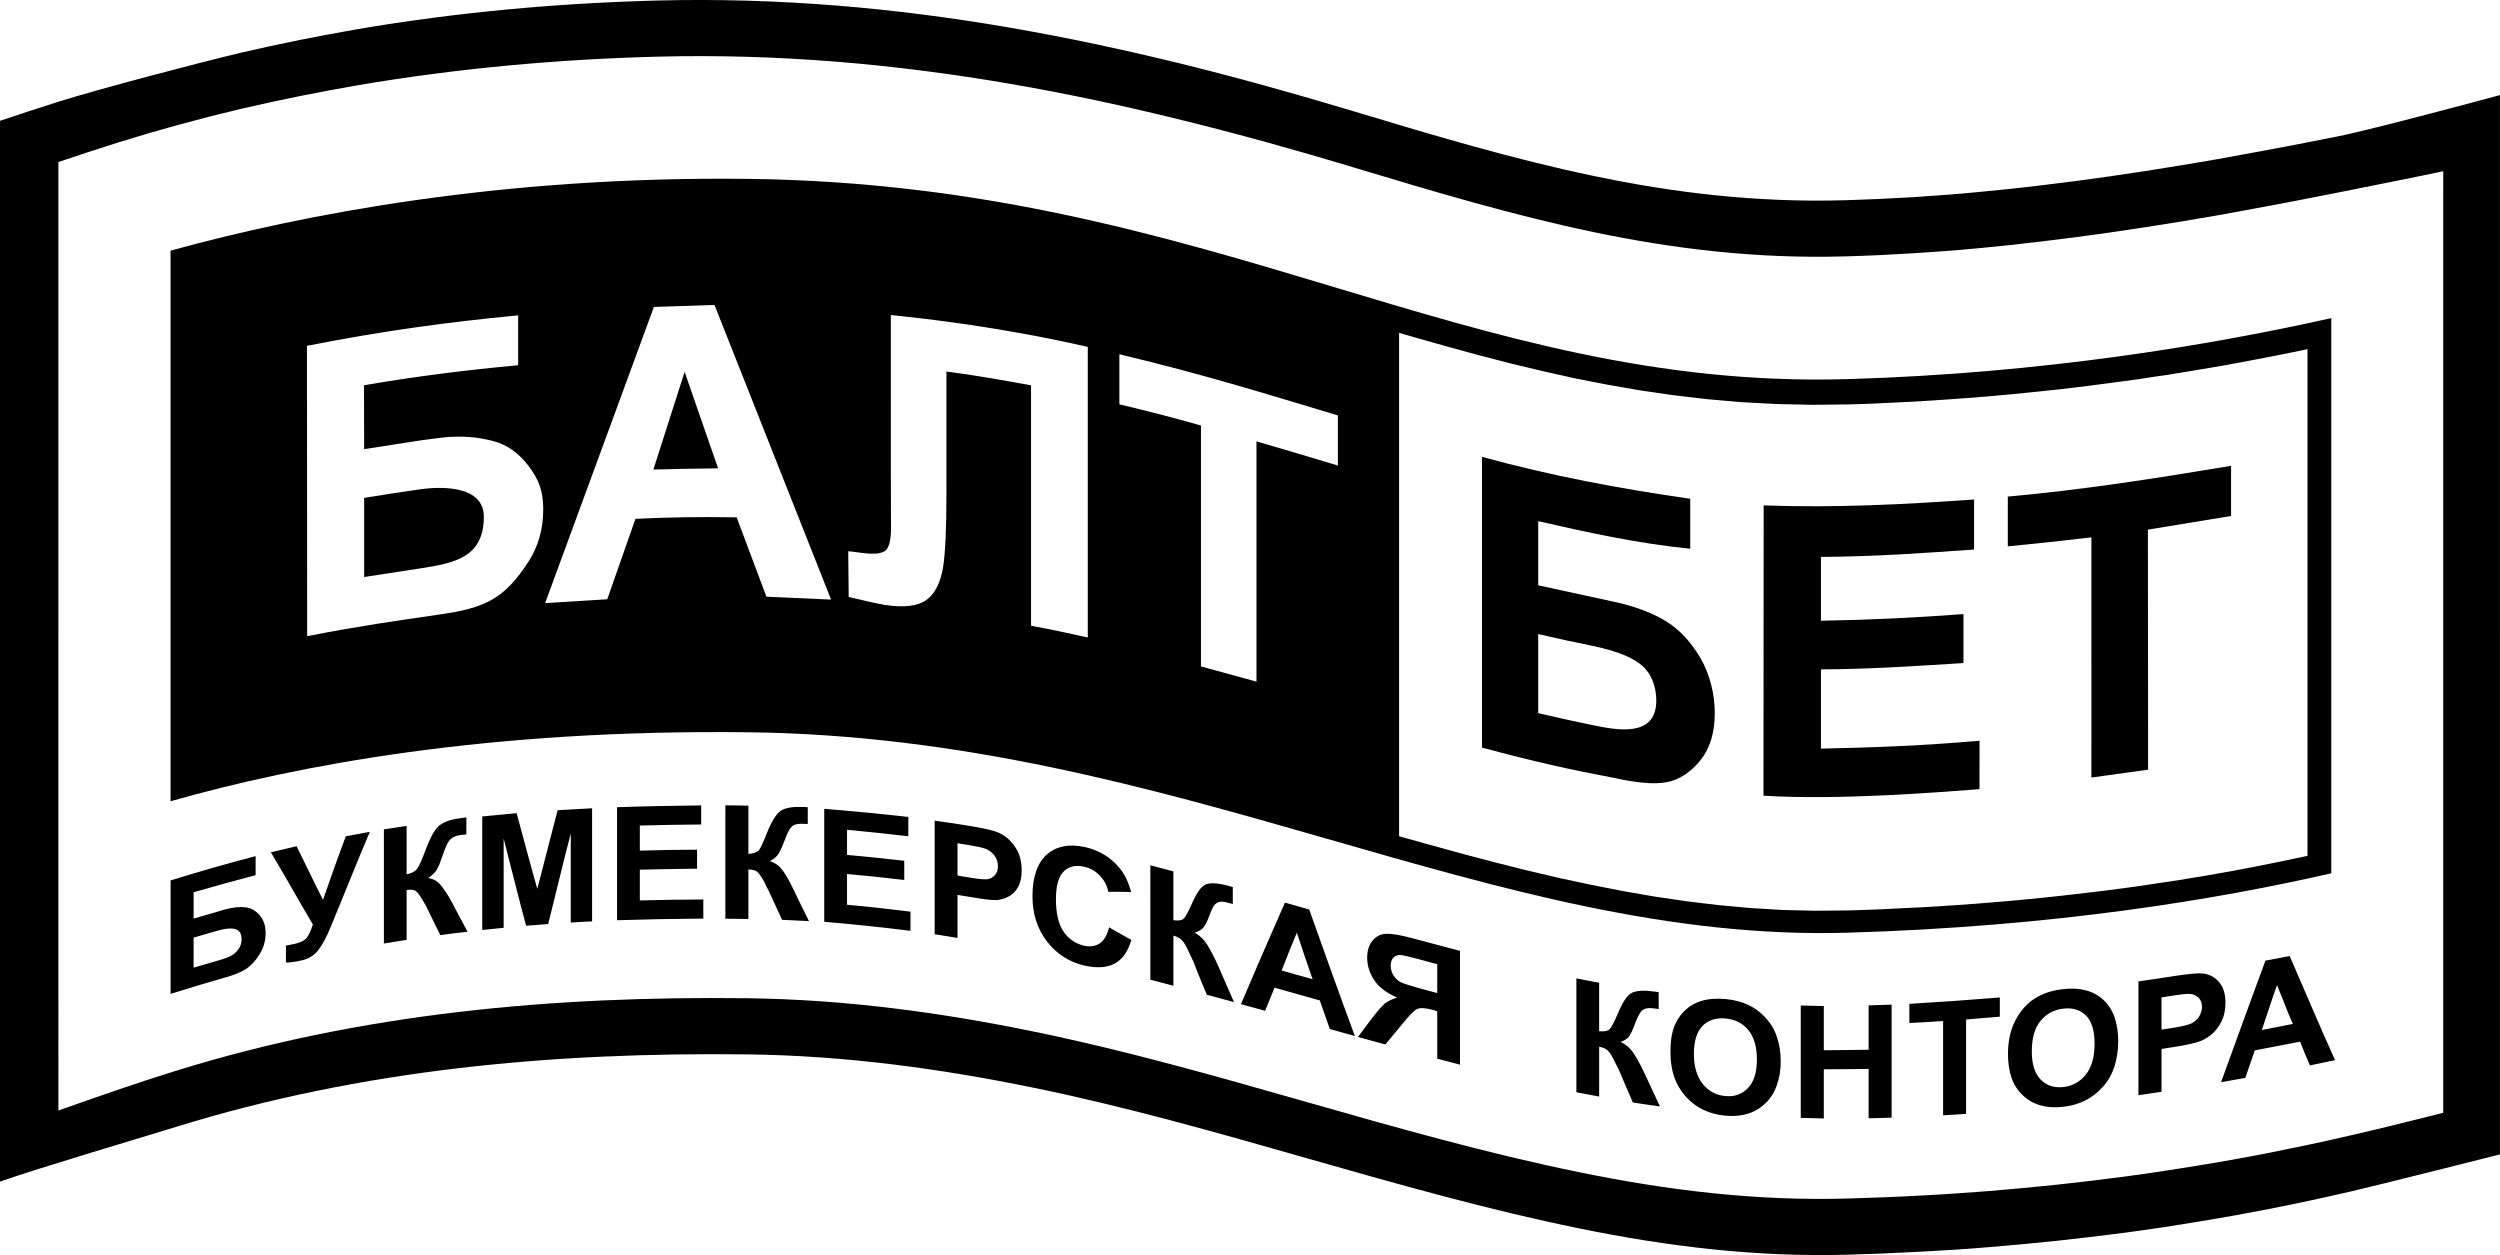 <?xml version="1.0" encoding="utf-8"?>
<!-- Generator: Adobe Illustrator 16.0.0, SVG Export Plug-In . SVG Version: 6.00 Build 0)  -->
<!DOCTYPE svg PUBLIC "-//W3C//DTD SVG 1.1//EN" "http://www.w3.org/Graphics/SVG/1.1/DTD/svg11.dtd">
<svg version="1.1" id="Layer_1" xmlns="http://www.w3.org/2000/svg" xmlns:xlink="http://www.w3.org/1999/xlink" x="0px" y="0px"
	 width="238.29px" height="119.629px" viewBox="0 0 238.29 119.629" enable-background="new 0 0 238.29 119.629"
	 xml:space="preserve">
<g>
	<path d="M222.795,13.006c-2.836,0.567-5.564,1.097-8.07,1.547c-2.217,0.424-4.492,0.822-6.813,1.201
		c-2.244,0.369-4.543,0.732-6.906,1.068c-2.061,0.301-4.148,0.564-6.273,0.822c-2.188,0.27-4.26,0.484-6.201,0.664
		c-2.014,0.197-4.104,0.351-6.246,0.49c-2.15,0.125-4.25,0.225-6.311,0.285c-8.527,0.252-16.414-0.705-24.09-2.316
		c-7.688-1.604-15.223-3.858-22.965-6.191l-0.023-0.009c-5.404-1.619-10.803-3.136-16.25-4.478
		c-5.436-1.336-10.879-2.5-16.352-3.447c-5.493-0.946-11.037-1.672-16.615-2.118c-5.576-0.442-11.243-0.623-17.027-0.474
		C53.055,0.301,43.5,1.176,34.096,2.776c-1.763,0.309-3.593,0.65-5.489,1.025c-1.928,0.395-3.746,0.783-5.466,1.185l-0.03,0.005
		C19.074,5.943,9.514,8.459,5.562,9.697C3.703,10.283,1.848,10.899,0,11.516v101.111c3.714-1.31,13.006-4.05,16.768-5.211
		c17.696-5.496,36.048-7.142,54.497-6.916c9.274,0.118,18.339,1.348,27.297,3.188c17.583,3.606,34.397,9.813,51.954,13.397
		c8.422,1.723,16.926,2.769,25.773,2.502c2.279-0.063,4.502-0.156,6.658-0.274c2.285-0.115,4.455-0.257,6.535-0.431
		c2.098-0.166,4.275-0.377,6.521-0.608c2.146-0.226,4.336-0.496,6.574-0.783c2.373-0.315,4.709-0.67,6.988-1.055
		c2.373-0.38,4.652-0.798,6.859-1.229c2.506-0.49,5.059-1.045,7.625-1.636c2.563-0.586,14.236-3.537,14.236-3.537V9.063
		C238.29,9.063,226.157,12.346,222.795,13.006z M232.879,18.366v86.396v1.301l-1.273,0.324c-2.479,0.623-4.99,1.246-7.553,1.832
		c-2.566,0.596-5.119,1.137-7.625,1.637c-2.207,0.436-4.486,0.846-6.859,1.23c-2.279,0.379-4.615,0.735-6.988,1.053
		c-2.238,0.289-4.428,0.561-6.574,0.787c-2.244,0.229-4.426,0.438-6.521,0.608c-2.08,0.16-4.25,0.313-6.535,0.427
		c-2.156,0.125-4.379,0.201-6.658,0.271c-8.848,0.271-17.354-0.773-25.773-2.504c-17.559-3.578-34.371-9.783-51.954-13.396
		c-8.958-1.842-18.023-3.063-27.297-3.184c-18.449-0.229-36.801,1.41-54.497,6.916c-3.762,1.162-7.492,2.473-11.206,3.785V15.442
		c1.85-0.621,3.7-1.234,5.562-1.82c3.953-1.236,7.95-2.328,11.987-3.281l0.03-0.006c1.72-0.402,3.538-0.787,5.466-1.183
		c1.896-0.375,3.726-0.72,5.489-1.026c9.404-1.601,18.959-2.475,28.556-2.725c5.784-0.148,11.451,0.029,17.027,0.477
		c5.578,0.448,11.122,1.168,16.615,2.115c5.473,0.943,10.916,2.107,16.352,3.456c5.447,1.333,10.846,2.849,16.25,4.468l0.023,0.014
		c7.742,2.328,15.275,4.586,22.965,6.191c7.676,1.607,15.563,2.564,24.09,2.313c2.061-0.057,4.158-0.155,6.311-0.29
		c2.145-0.136,4.232-0.284,6.246-0.479c1.941-0.181,4.014-0.402,6.201-0.668c2.125-0.256,4.213-0.527,6.273-0.822
		c2.363-0.336,4.662-0.697,6.906-1.063c2.32-0.38,4.598-0.783,6.813-1.202c2.506-0.458,5.234-0.986,8.07-1.548
		c3.359-0.664,5.752-1.157,8.076-1.624l2.008-0.417v2.046H232.879z"/>
	<g>
		<path d="M176.129,36.135c-36.564,1.082-60.584-18.553-104.794-19.084c-23.438-0.285-42.418,3.351-55.079,6.84v52.482
			c11.997-3.416,30.18-6.873,55.079-6.576c40.866,0.494,70.87,20.102,104.794,19.104c19.777-0.582,35.309-3.194,46.08-5.664V30.321
			C210.913,32.856,194.805,35.586,176.129,36.135z M119.762,64.971l-5.292-1.451V40.559c-2.574-0.737-5.168-1.396-7.776-2.021
			v-4.773c8.385,2.01,14.068,3.808,20.826,5.83v4.779c-2.576-0.771-4.994-1.503-7.758-2.305V64.971z M103.681,60.762
			c-1.807-0.381-3.181-0.725-5.406-1.113V36.725c-2.695-0.484-5.294-0.957-8.064-1.313v11.677c0,3.383-0.112,5.737-0.33,7.039
			c-0.224,1.305-0.717,2.432-1.557,3.041c-0.849,0.616-2.173,0.77-3.982,0.489c-0.632-0.104-1.779-0.356-3.448-0.756l-0.043-4.36
			c0.982,0.068,2.679,0.508,3.487-0.019c0.389-0.257,0.591-0.998,0.591-2.235l-0.016-4.767V30.03
			c3.412,0.346,10.506,1.146,18.77,3.034v27.698H103.681z M29.258,32.963c7.477-1.468,13.425-2.256,20.13-2.906v4.757
			c-4.738,0.431-9.833,1.065-14.694,1.911l0.016,6.084c2.991-0.434,4.852-0.801,7.38-1.094c2.015-0.23,3.563-0.027,4.896,0.32
			c1.314,0.33,2.45,1.131,3.389,2.373c0.934,1.241,1.404,2.313,1.404,4.131c0,1.881-0.47,3.545-1.408,5
			c-2.338,3.608-4.202,4.405-8.385,5.02c-4.236,0.613-7.85,1.127-12.708,2.078L29.258,32.963z M79.214,57.149l-6.162-0.275
			l-2.837-7.562c-3.487-0.06-6.224-0.019-9.645,0.142l-2.69,7.667l-5.919,0.365l10.366-28.228l5.777-0.191L79.214,57.149z
			 M133.356,79.711V31.723l1.58,0.461l3.01,0.848l2.994,0.82l3.021,0.783l3.041,0.728l3.055,0.687l3.102,0.607l3.137,0.547
			l3.17,0.461l3.229,0.381l3.283,0.287l3.334,0.176l3.395,0.076l3.463-0.037l1.775-0.054l1.736-0.079l1.727-0.084l1.713-0.089
			l1.703-0.112l1.672-0.115l1.662-0.123l1.641-0.137l1.627-0.146l1.605-0.16l1.58-0.159l1.563-0.168l1.557-0.181l1.518-0.19
			l1.498-0.195l1.482-0.196l1.467-0.197l1.428-0.222l1.426-0.204l1.389-0.228l1.373-0.225l1.338-0.227l1.322-0.225l1.297-0.238
			l1.264-0.238l1.246-0.24l1.229-0.236l1.189-0.238l1.172-0.242l0.572-0.126v48.299l-0.289,0.063l-1.08,0.229l-1.094,0.229
			l-1.117,0.227l-1.16,0.232l-1.172,0.225l-1.189,0.227l-1.24,0.219l-1.25,0.222l-1.291,0.211l-1.318,0.22l-1.328,0.2l-1.365,0.203
			l-1.383,0.205l-1.42,0.196l-1.438,0.188l-1.482,0.178l-1.494,0.176l-1.523,0.174l-1.549,0.164l-1.563,0.156l-1.611,0.15
			l-1.621,0.139l-1.648,0.133l-1.676,0.119l-1.703,0.117l-1.723,0.102l-1.754,0.082l-1.77,0.093l-1.809,0.073l-1.811,0.056
			l-3.109,0.026l-3.066-0.073l-3.045-0.183l-3.047-0.279l-3.041-0.366l-3.045-0.449l-3.045-0.528l-3.027-0.597l-3.061-0.653
			l-3.045-0.715l-3.061-0.771l-3.068-0.808l-3.086-0.848L133.356,79.711L133.356,79.711l-0.139-0.035L133.356,79.711z"/>
		<path d="M199.342,74.112c1.883-0.256,3.643-0.498,5.408-0.75l-0.021-22.88l7.928-1.302V44.4
			c-7.162,1.194-14.115,2.29-21.281,2.931v4.745c2.68-0.256,5.35-0.549,7.969-0.856L199.342,74.112L199.342,74.112z"/>
		<path d="M188.676,75.219l0.006-4.615c-5.135,0.447-9.678,0.641-15.117,0.752v-7.553c4.533-0.014,9.162-0.324,13.584-0.604
			c0-1.553,0-3.114,0-4.668c-4.555,0.341-8.922,0.56-13.584,0.634v-6.082c5.432-0.037,9.992-0.385,14.596-0.705v-4.769
			c-6.518,0.463-13.213,0.815-20.055,0.563l-0.02,27.67C175.323,76.292,184.875,75.504,188.676,75.219z"/>
		<path d="M62.277,44.756c2.311-0.064,3.868-0.092,6.169-0.115l-3.19-9.197L62.277,44.756z"/>
		<path d="M158.872,74.551c1.189-0.226,2.254-0.926,3.18-2.053c0.924-1.125,1.393-2.638,1.393-4.517
			c0-1.826-0.469-3.728-1.383-5.289c-0.922-1.558-2.029-2.733-3.334-3.521c-1.313-0.789-2.949-1.397-4.939-1.824l-7.172-1.557
			v-6.113c4.744,1.084,9.508,2.129,14.49,2.627v-4.762c-6.895-0.994-13.111-2.158-19.848-3.994V71.26
			c5.105,1.369,8.416,2.099,12.482,2.867C155.95,74.615,157.692,74.79,158.872,74.551z M146.616,67.975v-7.537
			c1.678,0.396,3.639,0.814,5.459,1.182c2.111,0.467,3.609,1.076,4.48,1.859c0.879,0.777,1.316,2.014,1.316,3.297
			c0,3.514-3.674,2.84-6.045,2.344C150.116,68.766,148.366,68.387,146.616,67.975z"/>
		<path d="M46.117,49.254c0-2.914-3.835-2.899-5.887-2.644c-1.853,0.267-3.657,0.536-5.521,0.847V55l5.349-0.824
			C43.324,53.676,46.117,53.131,46.117,49.254z"/>
	</g>
	<path d="M16.259,83.92c2.697-0.834,5.416-1.621,8.106-2.316c0,0.604,0,1.209,0,1.813c-1.985,0.514-3.952,1.067-5.91,1.631
		c0,0.834,0,1.676,0,2.51c0.971-0.279,1.938-0.566,2.908-0.848c0.806-0.226,1.481-0.298,2.015-0.232
		c0.531,0.055,0.987,0.313,1.355,0.74c0.394,0.44,0.584,1.018,0.584,1.731c0,0.724-0.19,1.396-0.584,2.021
		c-0.369,0.608-0.806,1.076-1.287,1.393c-0.49,0.32-1.18,0.592-2.084,0.838c-1.71,0.484-3.421,1.01-5.104,1.535
		c0-1.811,0-3.604,0-5.41C16.259,87.522,16.259,85.715,16.259,83.92z M18.454,92.233c0.694-0.195,1.411-0.416,2.121-0.617
		c0.678-0.188,1.156-0.357,1.438-0.504c0.27-0.143,0.511-0.354,0.714-0.637c0.213-0.299,0.298-0.609,0.298-0.947
		c0-0.504-0.165-0.814-0.529-0.947c-0.355-0.135-0.968-0.105-1.825,0.15c-0.744,0.205-1.477,0.42-2.217,0.641
		C18.454,90.333,18.454,91.285,18.454,92.233z M25.819,81.237c0.815-0.188,1.621-0.385,2.45-0.576
		c0.414,0.855,0.838,1.703,1.257,2.563c0.408,0.834,0.824,1.695,1.262,2.543c0.348-1.014,0.721-2.02,1.065-3.031
		c0.35-1.004,0.739-2.016,1.108-3.025c0.765-0.145,1.523-0.285,2.29-0.424c-0.627,1.494-1.255,2.969-1.848,4.463
		c-0.598,1.502-1.228,2.984-1.832,4.479c-0.385,0.98-0.794,1.734-1.191,2.279c-0.41,0.562-0.982,0.898-1.625,1.031
		c-0.644,0.146-1.145,0.211-1.5,0.205c0-0.549,0-1.086,0-1.621c0.3-0.055,0.582-0.096,0.836-0.16
		c0.501-0.113,0.872-0.287,1.083-0.508c0.225-0.238,0.438-0.678,0.648-1.338c-0.668-1.152-1.365-2.309-2.006-3.451
		C27.17,83.508,26.473,82.381,25.819,81.237z M36.59,79.053c0.719-0.113,1.424-0.226,2.167-0.33c0,0.77,0,1.539,0,2.305
		c0,0.777,0,1.547,0,2.316c0.515-0.113,0.829-0.299,0.996-0.525c0.181-0.227,0.441-0.83,0.815-1.807
		c0.46-1.24,0.895-2.021,1.353-2.365c0.463-0.354,1.182-0.578,2.198-0.697c0.039,0,0.165-0.01,0.332-0.045c0,0.549,0,1.084,0,1.629
		c-0.124,0.012-0.24,0.016-0.332,0.033c-0.439,0.041-0.762,0.127-0.973,0.271c-0.208,0.137-0.377,0.318-0.503,0.566
		c-0.122,0.236-0.33,0.736-0.577,1.475c-0.124,0.392-0.266,0.726-0.417,1c-0.158,0.271-0.444,0.539-0.831,0.813
		c0.488,0.072,0.893,0.299,1.2,0.684c0.309,0.381,0.683,0.922,1.063,1.641c0.495,0.921,0.971,1.854,1.482,2.793
		c-0.882,0.097-1.736,0.201-2.592,0.32c-0.438-0.875-0.875-1.754-1.292-2.635c-0.014-0.035-0.046-0.107-0.11-0.209
		c-0.021-0.031-0.119-0.201-0.277-0.479c-0.293-0.494-0.516-0.791-0.699-0.906c-0.183-0.091-0.433-0.127-0.835-0.076
		c0,0.801,0,1.59,0,2.387c0,0.787,0,1.58,0,2.371c-0.742,0.113-1.447,0.229-2.167,0.35c0-1.813,0-3.629,0-5.432
		C36.59,82.684,36.59,80.872,36.59,79.053z M45.967,88.643c0-1.811,0-3.609,0-5.404c0-1.809,0-3.611,0-5.418
		c1.083-0.102,2.18-0.205,3.277-0.314c0.325,1.215,0.646,2.418,0.973,3.613c0.33,1.203,0.653,2.418,0.996,3.607
		c0.323-1.256,0.644-2.51,0.971-3.766c0.318-1.244,0.641-2.48,0.966-3.736c1.09-0.068,2.175-0.129,3.286-0.184
		c0,1.797,0,3.592,0,5.381c0,1.811,0,3.608,0,5.399c-0.689,0.026-1.369,0.072-2.033,0.115c0-1.416,0-2.826,0-4.246
		c0-1.41,0-2.83,0-4.25c-0.369,1.438-0.737,2.881-1.087,4.317c-0.346,1.435-0.712,2.881-1.063,4.318
		c-0.717,0.055-1.413,0.104-2.104,0.164c-0.371-1.393-0.74-2.773-1.085-4.156c-0.348-1.397-0.719-2.771-1.058-4.164
		c0,1.424,0,2.844,0,4.264c0,1.416,0,2.83,0,4.25C47.304,88.51,46.644,88.578,45.967,88.643z M58.815,87.713
		c0-1.787,0-3.582,0-5.388c0-1.791,0-3.586,0-5.385c2.656-0.093,5.331-0.146,8.019-0.17c0,0.608,0,1.209,0,1.817
		c-1.969,0.015-3.904,0.045-5.848,0.101c0,0.803,0,1.594,0,2.392c1.8-0.056,3.625-0.091,5.457-0.091c0,0.604,0,1.199,0,1.81
		c-1.832,0.02-3.657,0.051-5.457,0.096c0,0.98,0,1.961,0,2.932c2.008-0.061,4.019-0.082,6.052-0.092c0,0.609,0,1.215,0,1.822
		C64.285,87.574,61.539,87.625,58.815,87.713z M69.139,76.758c0.721,0,1.449,0.02,2.196,0.037c0,0.77,0,1.539,0,2.293
		c0,0.768,0,1.535,0,2.305c0.481-0.035,0.817-0.154,1-0.348c0.156-0.191,0.417-0.763,0.772-1.662
		c0.458-1.16,0.932-1.879,1.385-2.148c0.449-0.266,1.184-0.365,2.182-0.313c0.062,0,0.153,0.02,0.318,0.02c0,0.541,0,1.066,0,1.604
		c-0.112-0.014-0.206-0.018-0.302-0.018c-0.435-0.027-0.779,0.004-0.989,0.107c-0.208,0.102-0.362,0.268-0.481,0.479
		c-0.133,0.225-0.323,0.678-0.582,1.369c-0.135,0.361-0.286,0.664-0.44,0.91c-0.148,0.246-0.417,0.477-0.808,0.684
		c0.49,0.164,0.879,0.443,1.202,0.875c0.321,0.432,0.662,1.039,1.03,1.813c0.488,1.004,0.98,2.025,1.486,3.031
		c-0.854-0.045-1.708-0.082-2.564-0.123c-0.44-0.938-0.875-1.877-1.298-2.815c-0.009-0.046-0.055-0.129-0.14-0.238
		c-0.014-0.045-0.092-0.219-0.238-0.519c-0.295-0.54-0.534-0.875-0.701-1.012c-0.179-0.146-0.465-0.201-0.833-0.221
		c0,0.787,0,1.574,0,2.363c0,0.787,0,1.574,0,2.361c-0.747-0.01-1.475-0.021-2.196-0.021c0-1.805,0-3.613,0-5.408
		C69.139,80.358,69.139,78.549,69.139,76.758z M78.564,87.863c0-1.799,0-3.586,0-5.371c0-1.805,0-3.592,0-5.396
		c2.661,0.211,5.337,0.469,8.014,0.77c0,0.623,0,1.225,0,1.844c-1.967-0.229-3.904-0.44-5.844-0.619c0,0.801,0,1.599,0,2.398
		c1.802,0.15,3.632,0.354,5.457,0.555c0,0.613,0,1.229,0,1.832c-1.825-0.221-3.654-0.412-5.457-0.568c0,0.974,0,1.951,0,2.929
		c2.011,0.179,4.019,0.405,6.05,0.658c0,0.608,0,1.215,0,1.827C84.046,88.381,81.286,88.088,78.564,87.863z M89.088,89.049
		c0-1.806,0-3.607,0-5.412s0-3.607,0-5.414c1.161,0.156,2.317,0.326,3.492,0.527c1.339,0.221,2.214,0.436,2.604,0.616
		c0.632,0.285,1.143,0.722,1.578,1.365c0.421,0.623,0.623,1.383,0.623,2.244c0,0.668-0.14,1.209-0.371,1.62
		c-0.233,0.404-0.547,0.701-0.925,0.886c-0.371,0.188-0.74,0.282-1.127,0.312c-0.515,0.006-1.273-0.086-2.26-0.261
		c-0.483-0.077-0.976-0.161-1.436-0.233c0,0.69,0,1.379,0,2.053c0,0.682,0,1.367,0,2.051C90.519,89.279,89.814,89.151,89.088,89.049
		z M91.265,80.375c0,1.026,0,2.047,0,3.077c0.39,0.056,0.786,0.13,1.198,0.201c0.852,0.146,1.431,0.192,1.738,0.14
		c0.272-0.064,0.49-0.211,0.662-0.422c0.183-0.212,0.254-0.478,0.254-0.808c0-0.396-0.112-0.731-0.348-1.043
		c-0.227-0.285-0.533-0.511-0.875-0.634c-0.256-0.092-0.786-0.211-1.568-0.34C91.957,80.483,91.602,80.422,91.265,80.375z
		 M105.712,88.391c0.693,0.395,1.406,0.807,2.123,1.199c-0.325,1.106-0.847,1.869-1.614,2.268c-0.758,0.391-1.71,0.436-2.888,0.17
		c-1.429-0.34-2.617-1.1-3.536-2.285c-0.453-0.592-0.808-1.26-1.037-1.975c-0.238-0.715-0.348-1.516-0.348-2.371
		c0-0.912,0.122-1.695,0.348-2.352c0.229-0.664,0.565-1.195,1.037-1.611c0.918-0.793,2.15-1.029,3.671-0.682
		c1.33,0.307,2.409,0.979,3.235,1.979c0.49,0.576,0.856,1.346,1.11,2.289c-0.744-0.018-1.456-0.018-2.177-0.018
		c-0.11-0.597-0.387-1.113-0.806-1.539c-0.398-0.418-0.893-0.715-1.472-0.845c-0.809-0.196-1.454-0.045-1.951,0.427
		c-0.497,0.479-0.76,1.36-0.76,2.662c0,1.373,0.257,2.426,0.744,3.116c0.483,0.69,1.136,1.127,1.915,1.312
		c0.582,0.133,1.085,0.061,1.504-0.205C105.222,89.654,105.527,89.147,105.712,88.391z M109.646,82.479
		c0.719,0.18,1.457,0.375,2.197,0.58c0,0.775,0,1.545,0,2.314c0,0.778,0,1.553,0,2.336c0.481,0.067,0.797,0.022,0.963-0.134
		c0.188-0.159,0.451-0.642,0.813-1.471c0.467-1.06,0.905-1.662,1.365-1.826c0.474-0.155,1.177-0.103,2.195,0.183
		c0.045,0.022,0.16,0.047,0.326,0.084c0,0.549,0,1.08,0,1.625c-0.115-0.021-0.229-0.082-0.326-0.088
		c-0.439-0.138-0.76-0.168-0.965-0.109c-0.211,0.047-0.379,0.176-0.517,0.357c-0.126,0.192-0.313,0.618-0.549,1.254
		c-0.126,0.34-0.279,0.604-0.442,0.815c-0.16,0.211-0.433,0.375-0.83,0.489c0.479,0.271,0.891,0.673,1.203,1.177
		c0.314,0.504,0.674,1.19,1.064,2.069c0.496,1.117,0.972,2.254,1.476,3.381c-0.879-0.233-1.731-0.477-2.587-0.7
		c-0.438-1.054-0.893-2.121-1.287-3.175c-0.027-0.041-0.05-0.118-0.126-0.256c-0.024-0.041-0.114-0.229-0.276-0.586
		c-0.272-0.615-0.504-1.014-0.699-1.19c-0.176-0.175-0.428-0.319-0.799-0.433c0,0.808,0,1.604,0,2.4c0,0.783,0,1.584,0,2.381
		c-0.742-0.195-1.479-0.395-2.197-0.576c0-1.817,0-3.643,0-5.459C109.646,86.113,109.646,84.287,109.646,82.479z M129.141,98.75
		c-0.813-0.218-1.598-0.449-2.385-0.664c-0.326-0.916-0.646-1.828-0.957-2.728c-1.447-0.412-2.887-0.813-4.313-1.218
		c-0.297,0.736-0.6,1.476-0.9,2.203c-0.787-0.207-1.548-0.428-2.304-0.629c1.375-3.231,2.771-6.467,4.195-9.682
		c0.76,0.221,1.525,0.439,2.313,0.66C126.219,90.725,127.657,94.737,129.141,98.75z M125.112,93.336
		c-0.502-1.476-1.023-2.949-1.502-4.435c-0.504,1.188-0.982,2.392-1.447,3.604C123.129,92.774,124.122,93.063,125.112,93.336z
		 M136.991,100.91c0-0.756,0-1.517,0-2.262c0-0.757,0-1.517,0-2.263c-0.164-0.057-0.301-0.088-0.438-0.129
		c-0.697-0.184-1.184-0.221-1.477-0.082c-0.283,0.123-0.756,0.623-1.438,1.455c-0.521,0.65-1.064,1.293-1.594,1.924
		c-0.871-0.246-1.76-0.483-2.611-0.715c0.439-0.586,0.881-1.172,1.32-1.758c0.529-0.688,0.941-1.174,1.238-1.42
		c0.316-0.246,0.701-0.439,1.188-0.568c-1.021-0.446-1.758-0.998-2.188-1.662c-0.443-0.664-0.678-1.387-0.678-2.139
		c0-0.668,0.164-1.199,0.504-1.621c0.34-0.412,0.76-0.643,1.301-0.664c0.555-0.022,1.365,0.119,2.449,0.408
		c1.525,0.41,3.047,0.818,4.594,1.219c0,1.813,0,3.617,0,5.431c0,1.801,0,3.601,0,5.414
		C138.424,101.281,137.709,101.098,136.991,100.91z M136.991,91.906c-0.576-0.159-1.152-0.312-1.717-0.467
		c-0.875-0.229-1.42-0.365-1.703-0.402c-0.279-0.04-0.514,0.027-0.721,0.197c-0.184,0.17-0.293,0.448-0.293,0.812
		c0,0.375,0.115,0.709,0.293,0.979c0.197,0.272,0.422,0.494,0.721,0.621c0.297,0.139,0.896,0.321,1.799,0.573
		c0.541,0.142,1.063,0.287,1.621,0.435C136.991,93.731,136.991,92.822,136.991,91.906z M150.254,93.254
		c0.723,0.146,1.428,0.272,2.17,0.422c0,0.77,0,1.537,0,2.313c0,0.766,0,1.535,0,2.305c0.504,0.045,0.822-0.027,0.988-0.191
		c0.184-0.18,0.453-0.684,0.814-1.538c0.449-1.091,0.896-1.746,1.354-1.951c0.469-0.207,1.184-0.237,2.199-0.092
		c0.045,0.01,0.154,0.026,0.32,0.055c0,0.531,0,1.072,0,1.604c-0.109-0.01-0.225-0.037-0.32-0.047
		c-0.439-0.063-0.762-0.063-0.977,0.02c-0.205,0.072-0.375,0.221-0.498,0.432c-0.133,0.191-0.336,0.621-0.576,1.285
		c-0.135,0.354-0.275,0.646-0.424,0.875c-0.146,0.229-0.43,0.424-0.832,0.568c0.484,0.221,0.895,0.566,1.209,1.033
		c0.313,0.481,0.678,1.109,1.063,1.943c0.494,1.053,0.973,2.114,1.477,3.168c-0.881-0.109-1.732-0.246-2.584-0.375
		c-0.436-1.013-0.879-2.023-1.291-3.015c-0.023-0.045-0.055-0.119-0.119-0.248c-0.027-0.041-0.129-0.229-0.283-0.56
		c-0.273-0.576-0.504-0.961-0.697-1.121c-0.184-0.178-0.451-0.303-0.822-0.371c0,0.798,0,1.591,0,2.377c0,0.794,0,1.58,0,2.373
		c-0.742-0.133-1.447-0.271-2.17-0.411c0-1.817,0-3.623,0-5.429C150.254,96.872,150.254,95.069,150.254,93.254z M159.221,100.256
		c0-1.086,0.145-1.992,0.477-2.688c0.248-0.526,0.586-0.978,1.018-1.36c0.426-0.38,0.906-0.638,1.41-0.791
		c0.678-0.211,1.434-0.267,2.342-0.193c1.588,0.146,2.852,0.721,3.805,1.77c0.486,0.518,0.855,1.107,1.08,1.805
		c0.248,0.695,0.377,1.476,0.377,2.351c0,0.864-0.129,1.635-0.377,2.303c-0.225,0.664-0.586,1.229-1.053,1.687
		c-0.953,0.932-2.217,1.344-3.818,1.205c-1.617-0.144-2.877-0.783-3.83-1.854c-0.479-0.541-0.852-1.179-1.09-1.879
		C159.329,101.908,159.221,101.122,159.221,100.256z M161.454,100.461c0,1.223,0.305,2.194,0.861,2.877
		c0.568,0.694,1.291,1.071,2.162,1.135c0.854,0.084,1.564-0.174,2.129-0.76c0.568-0.586,0.855-1.492,0.855-2.738
		c0-1.227-0.287-2.16-0.832-2.813c-0.531-0.642-1.252-0.998-2.152-1.085c-0.902-0.088-1.631,0.15-2.189,0.699
		C161.737,98.333,161.454,99.221,161.454,100.461z M171.641,106.553c0-1.781,0-3.563,0-5.351c0-1.784,0-3.571,0-5.36
		c0.729,0.014,1.447,0.031,2.197,0.049c0,0.701,0,1.406,0,2.107c0,0.704,0,1.409,0,2.106c1.416-0.007,2.84-0.021,4.271-0.048
		c0-0.704,0-1.399,0-2.114c0-0.705,0-1.41,0-2.115c0.709-0.014,1.451-0.047,2.193-0.069c0,1.791,0,3.586,0,5.387s0,3.596,0,5.387
		c-0.742,0.021-1.484,0.041-2.193,0.061c0-0.778,0-1.576,0-2.346c0-0.797,0-1.58,0-2.363c-1.434,0.027-2.855,0.027-4.271,0.037
		c0,0.777,0,1.558,0,2.35c0,0.767,0,1.558,0,2.337C173.088,106.598,172.368,106.57,171.641,106.553z M185.209,106.311
		c0-1.502,0-3,0-4.492c0-1.488,0-2.99,0-4.498c-1.086,0.074-2.152,0.139-3.217,0.188c0-0.607,0-1.224,0-1.826
		c2.863-0.166,5.73-0.371,8.623-0.609c0,0.619,0,1.229,0,1.832c-1.09,0.098-2.15,0.18-3.215,0.268c0,1.506,0,2.998,0,4.51
		c0,1.498,0,2.996,0,4.488C186.661,106.213,185.924,106.26,185.209,106.311z M191.393,100.481c0-1.096,0.18-2.041,0.518-2.82
		c0.248-0.58,0.566-1.107,0.979-1.574c0.439-0.504,0.916-0.861,1.42-1.127c0.68-0.356,1.457-0.586,2.326-0.678
		c1.594-0.191,2.887,0.137,3.838,1.012c0.469,0.426,0.838,0.984,1.072,1.646c0.221,0.659,0.355,1.43,0.355,2.31
		c0,0.889-0.137,1.68-0.355,2.397c-0.234,0.711-0.582,1.348-1.072,1.899c-0.951,1.104-2.211,1.771-3.813,1.951
		c-1.598,0.188-2.885-0.188-3.832-1.076c-0.479-0.453-0.855-0.994-1.086-1.652C191.52,102.112,191.393,101.356,191.393,100.481z
		 M193.663,100.206c0,1.219,0.279,2.12,0.855,2.702c0.559,0.56,1.264,0.798,2.143,0.705c0.871-0.092,1.602-0.496,2.154-1.19
		c0.545-0.695,0.832-1.676,0.832-2.933c0-1.244-0.273-2.144-0.813-2.69c-0.547-0.545-1.266-0.767-2.174-0.66
		c-0.895,0.102-1.609,0.494-2.17,1.174C193.94,97.988,193.663,98.942,193.663,100.206z M203.825,104.391c0-1.805,0-3.621,0-5.422
		c0-1.805,0-3.623,0-5.426c1.154-0.162,2.336-0.336,3.502-0.527c1.35-0.191,2.203-0.279,2.615-0.229
		c0.596,0.056,1.127,0.32,1.549,0.798c0.422,0.467,0.631,1.135,0.631,1.991c0,0.664-0.117,1.25-0.355,1.733
		c-0.236,0.505-0.549,0.912-0.91,1.236c-0.381,0.313-0.77,0.563-1.141,0.695c-0.531,0.191-1.291,0.361-2.285,0.521
		c-0.488,0.068-0.947,0.146-1.404,0.221c0,0.679,0,1.355,0,2.043s0,1.373,0,2.037C205.282,104.18,204.538,104.285,203.825,104.391z
		 M206.026,95.069c0,1.021,0,2.043,0,3.072c0.385-0.055,0.777-0.125,1.197-0.188c0.861-0.139,1.436-0.284,1.705-0.432
		c0.301-0.175,0.535-0.386,0.693-0.649c0.156-0.267,0.264-0.56,0.264-0.875c0-0.398-0.115-0.705-0.355-0.925
		c-0.229-0.217-0.535-0.336-0.875-0.34c-0.277-0.015-0.787,0.047-1.568,0.17C206.721,94.958,206.366,95.018,206.026,95.069z
		 M222.567,101.049c-0.807,0.168-1.604,0.342-2.393,0.502c-0.32-0.75-0.643-1.502-0.936-2.262c-1.457,0.288-2.889,0.559-4.32,0.829
		c-0.314,0.884-0.605,1.755-0.902,2.619c-0.783,0.142-1.553,0.278-2.314,0.416c0.695-1.924,1.41-3.864,2.1-5.778
		c0.699-1.933,1.418-3.875,2.133-5.812c0.762-0.14,1.529-0.279,2.309-0.437c0.721,1.666,1.438,3.314,2.145,4.969
		C221.104,97.75,221.823,99.408,222.567,101.049z M218.545,97.596c-0.26-0.604-0.537-1.223-0.764-1.853
		c-0.23-0.631-0.52-1.235-0.738-1.858c-0.254,0.715-0.516,1.436-0.738,2.147c-0.232,0.711-0.488,1.425-0.715,2.14
		C216.557,97.988,217.551,97.805,218.545,97.596z"/>
</g>
</svg>
